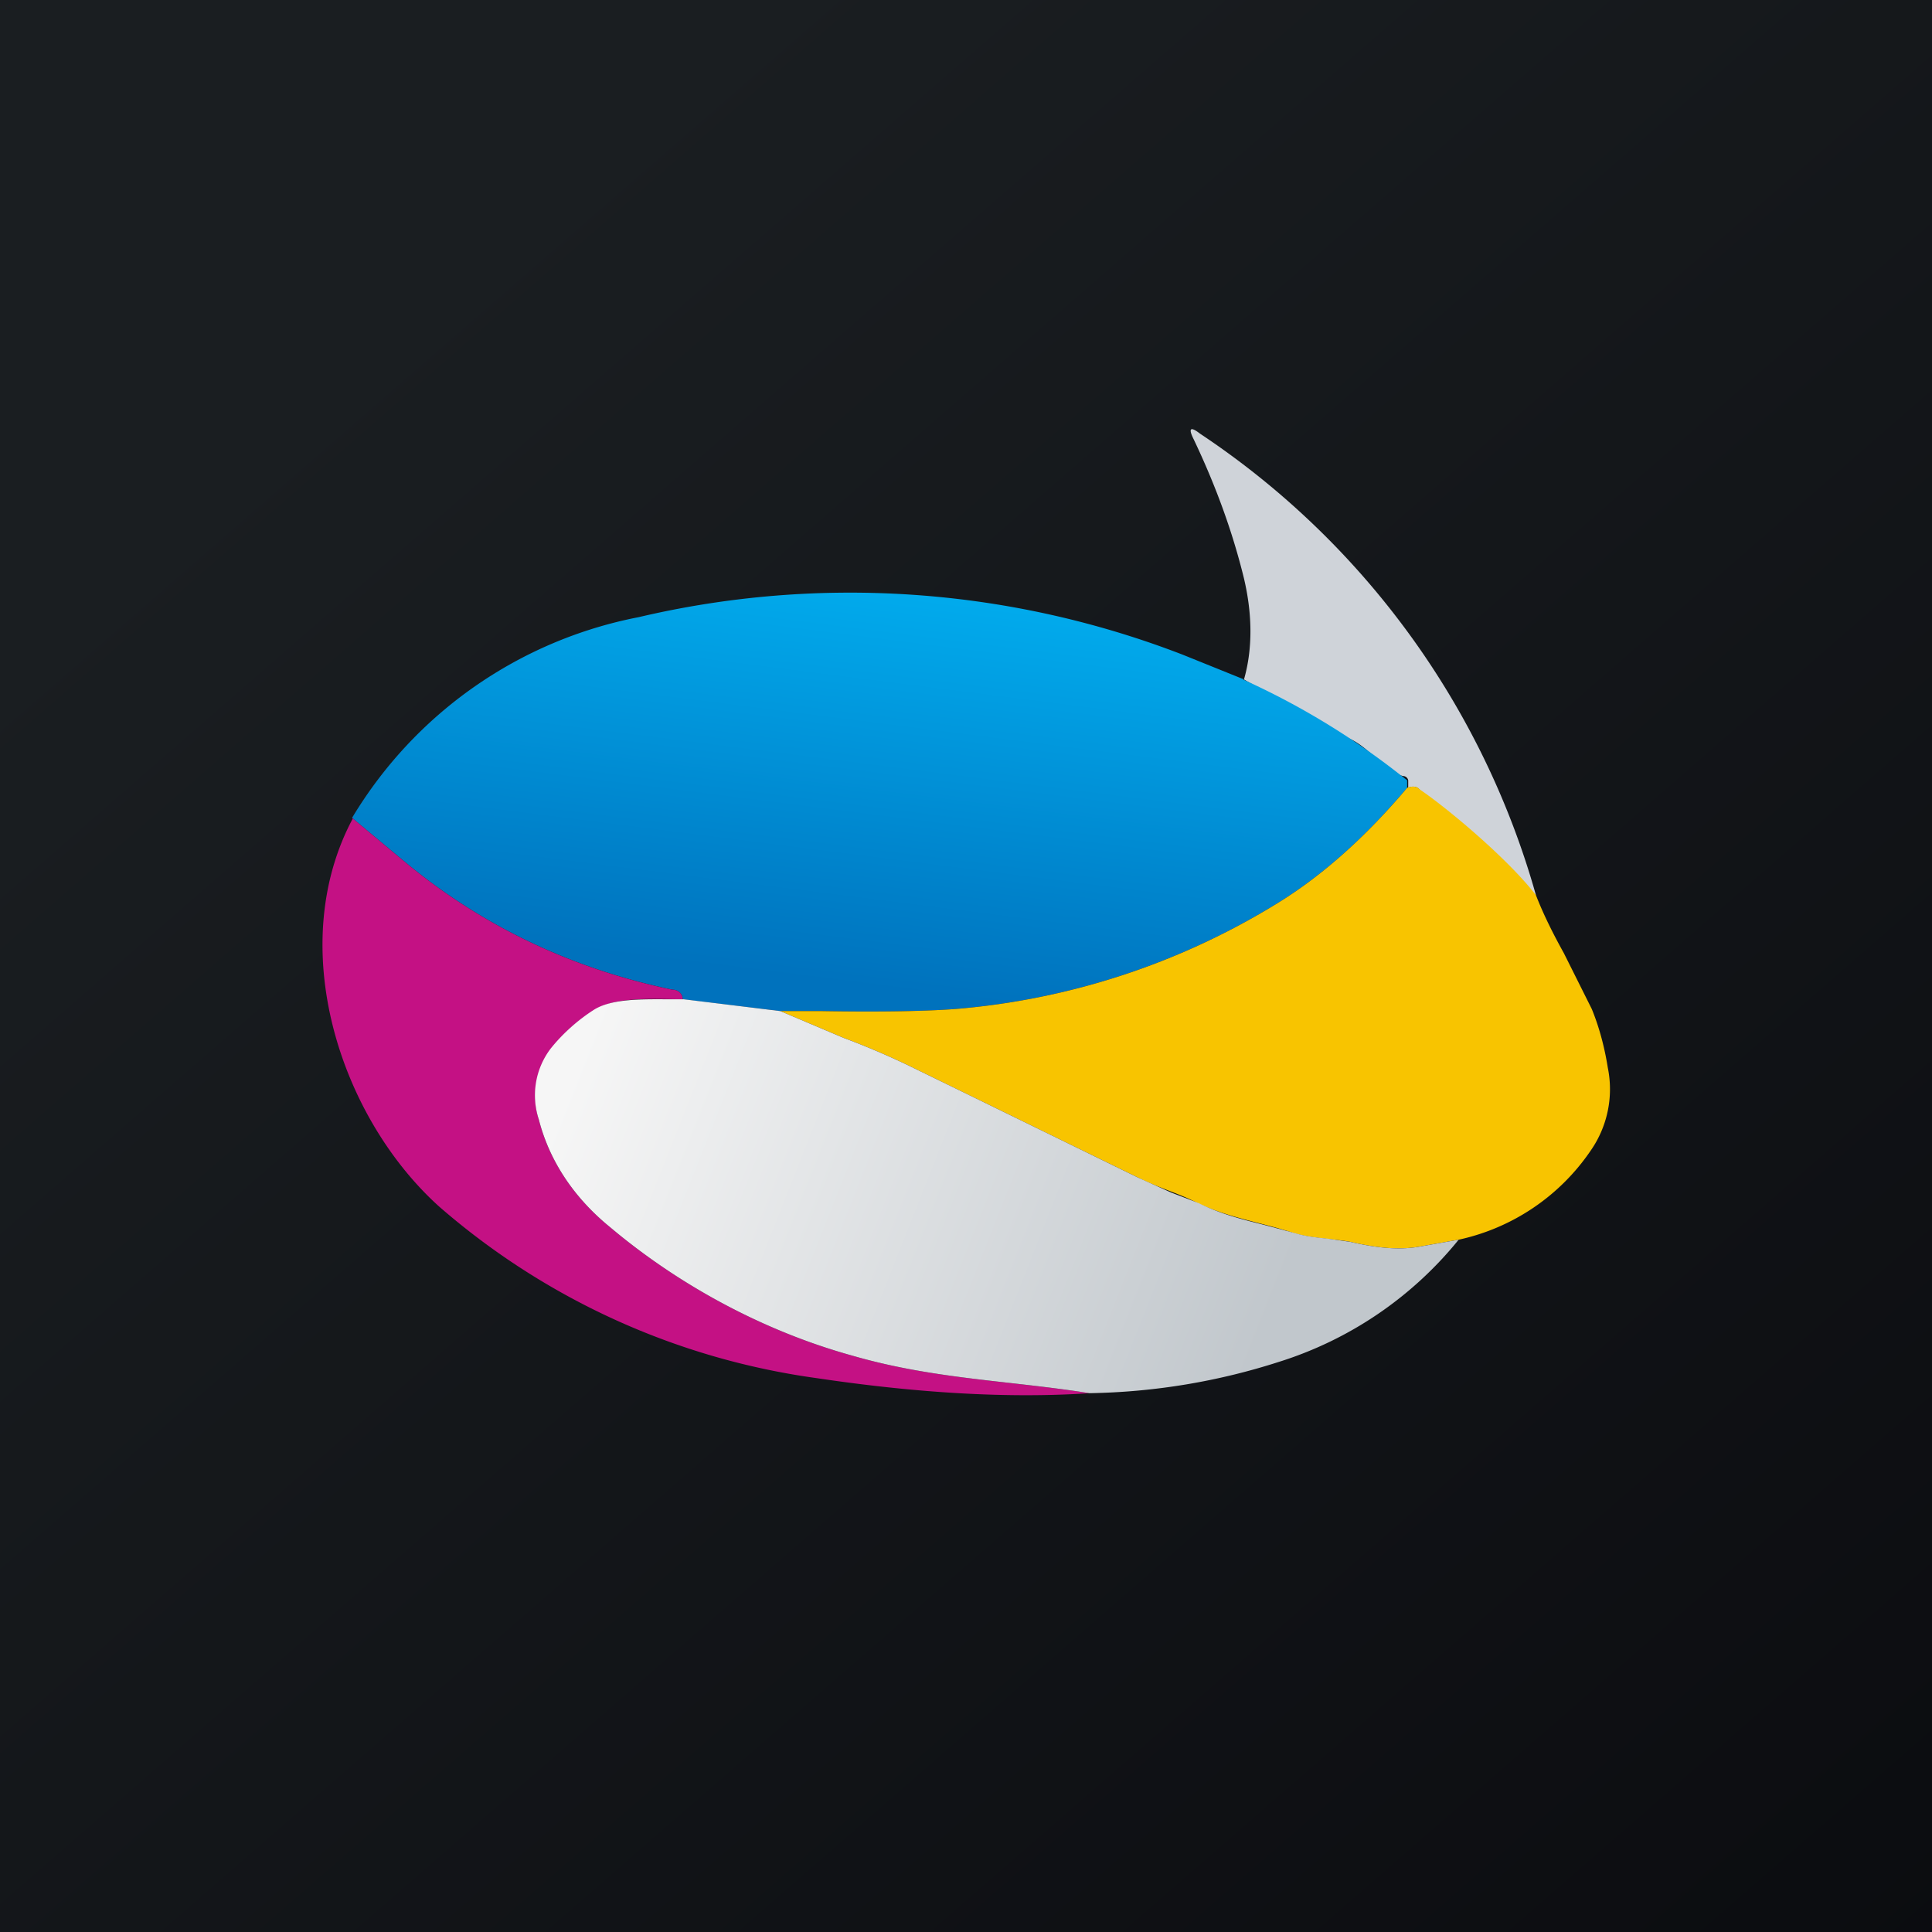 <!-- by TradingView --><svg width="18" height="18" viewBox="0 0 18 18" xmlns="http://www.w3.org/2000/svg"><rect x="0" y="0" width="18" height="18" fill="#333333" stroke="none"/><path fill="url(#a)" d="M0 0h18v18H0z"/><path d="M14.31 8.34c-.05 0-.09 0-.1-.02-.07-.06-.14-.1-.17-.15-.1-.17-.19-.29-.27-.35a2.86 2.86 0 0 1-.55-.47c-.02-.02-.06-.03-.1-.01v-.07a.05.05 0 0 0-.05-.04c-.18-.05-.3-.26-.5-.35a1.92 1.92 0 0 1-.35-.2c-.08-.06-.19-.12-.31-.18a3.61 3.61 0 0 1-.32-.17c.08-.28.08-.6 0-.94-.11-.45-.27-.88-.47-1.3-.05-.1-.03-.12.06-.05a7.65 7.65 0 0 1 3.13 4.3Z" fill="#CFD3D9"/><path d="m11.59 6.33-.57-.23a8.6 8.6 0 0 0-5.07-.35 4 4 0 0 0-2.67 1.87l.48.4c.72.6 1.55 1 2.5 1.2.06 0 .1.04.1.09l.91.11h.38c.58.01 1 0 1.26-.02a6.78 6.78 0 0 0 3-.99c.42-.26.82-.62 1.2-1.07v-.07a7.1 7.1 0 0 0-1.53-.94Z" fill="url(#b)"/><path d="M14.31 8.34c.07.18.16.36.26.54l.26.52c.07.17.12.36.15.55a1 1 0 0 1-.16.77 2 2 0 0 1-1.23.83l-.34.06c-.2.04-.41.02-.67-.04-.16-.03-.35-.03-.52-.08-.3-.1-.6-.14-.9-.28-.17-.09-.36-.14-.56-.24a4331.13 4331.13 0 0 0-2.15-1.05 7.23 7.23 0 0 0-.59-.25l-.59-.25h.38c.58.01 1 0 1.26-.02a6.78 6.78 0 0 0 3-.99c.42-.26.82-.62 1.2-1.07.05-.02.1-.01.11.01.24.16.82.64 1.09.99Z" fill="#F8C400"/><path d="m3.28 7.62.48.4c.72.6 1.55 1 2.5 1.2.06 0 .1.04.1.09-.25 0-.62-.03-.82.1-.15.09-.29.21-.4.36a.72.72 0 0 0-.12.66c.1.39.33.73.66 1 .64.54 1.43.97 2.26 1.2.76.22 1.45.23 2.21.35-.75.05-1.6 0-2.54-.14a6.76 6.76 0 0 1-3.52-1.6c-.93-.84-1.44-2.43-.8-3.62Z" fill="#C41184"/><path d="m7.27 9.42-.9-.11h-.14c-.23 0-.53-.01-.7.1-.14.09-.28.21-.4.36a.72.72 0 0 0-.11.66c.1.39.33.73.66 1 .64.54 1.43.97 2.26 1.2.76.22 1.45.23 2.21.35.61-.01 1.2-.11 1.76-.29a3.5 3.5 0 0 0 1.68-1.14l-.34.06c-.2.04-.41.02-.67-.04l-.21-.03c-.1-.01-.2-.02-.3-.05l-.3-.08c-.2-.05-.4-.1-.6-.2l-.26-.1-.31-.14a2105.2 2105.2 0 0 0-2.15-1.05 7.23 7.23 0 0 0-.59-.25l-.59-.25Z" fill="url(#c)"/><defs><linearGradient id="a" x1="3.35" y1="3.12" x2="21.9" y2="24.43" gradientUnits="userSpaceOnUse"><stop stop-color="#1A1E21"/><stop offset="1" stop-color="#06060A"/></linearGradient><linearGradient id="b" x1="8.2" y1="5.52" x2="7.74" y2="9.15" gradientUnits="userSpaceOnUse"><stop stop-color="#01AAEC"/><stop offset="1" stop-color="#0072BD"/></linearGradient><linearGradient id="c" x1="5.31" y1="10.07" x2="11.7" y2="12.6" gradientUnits="userSpaceOnUse"><stop stop-color="#F6F6F6"/><stop offset="1" stop-color="#C1C7CC"/></linearGradient></defs></svg>